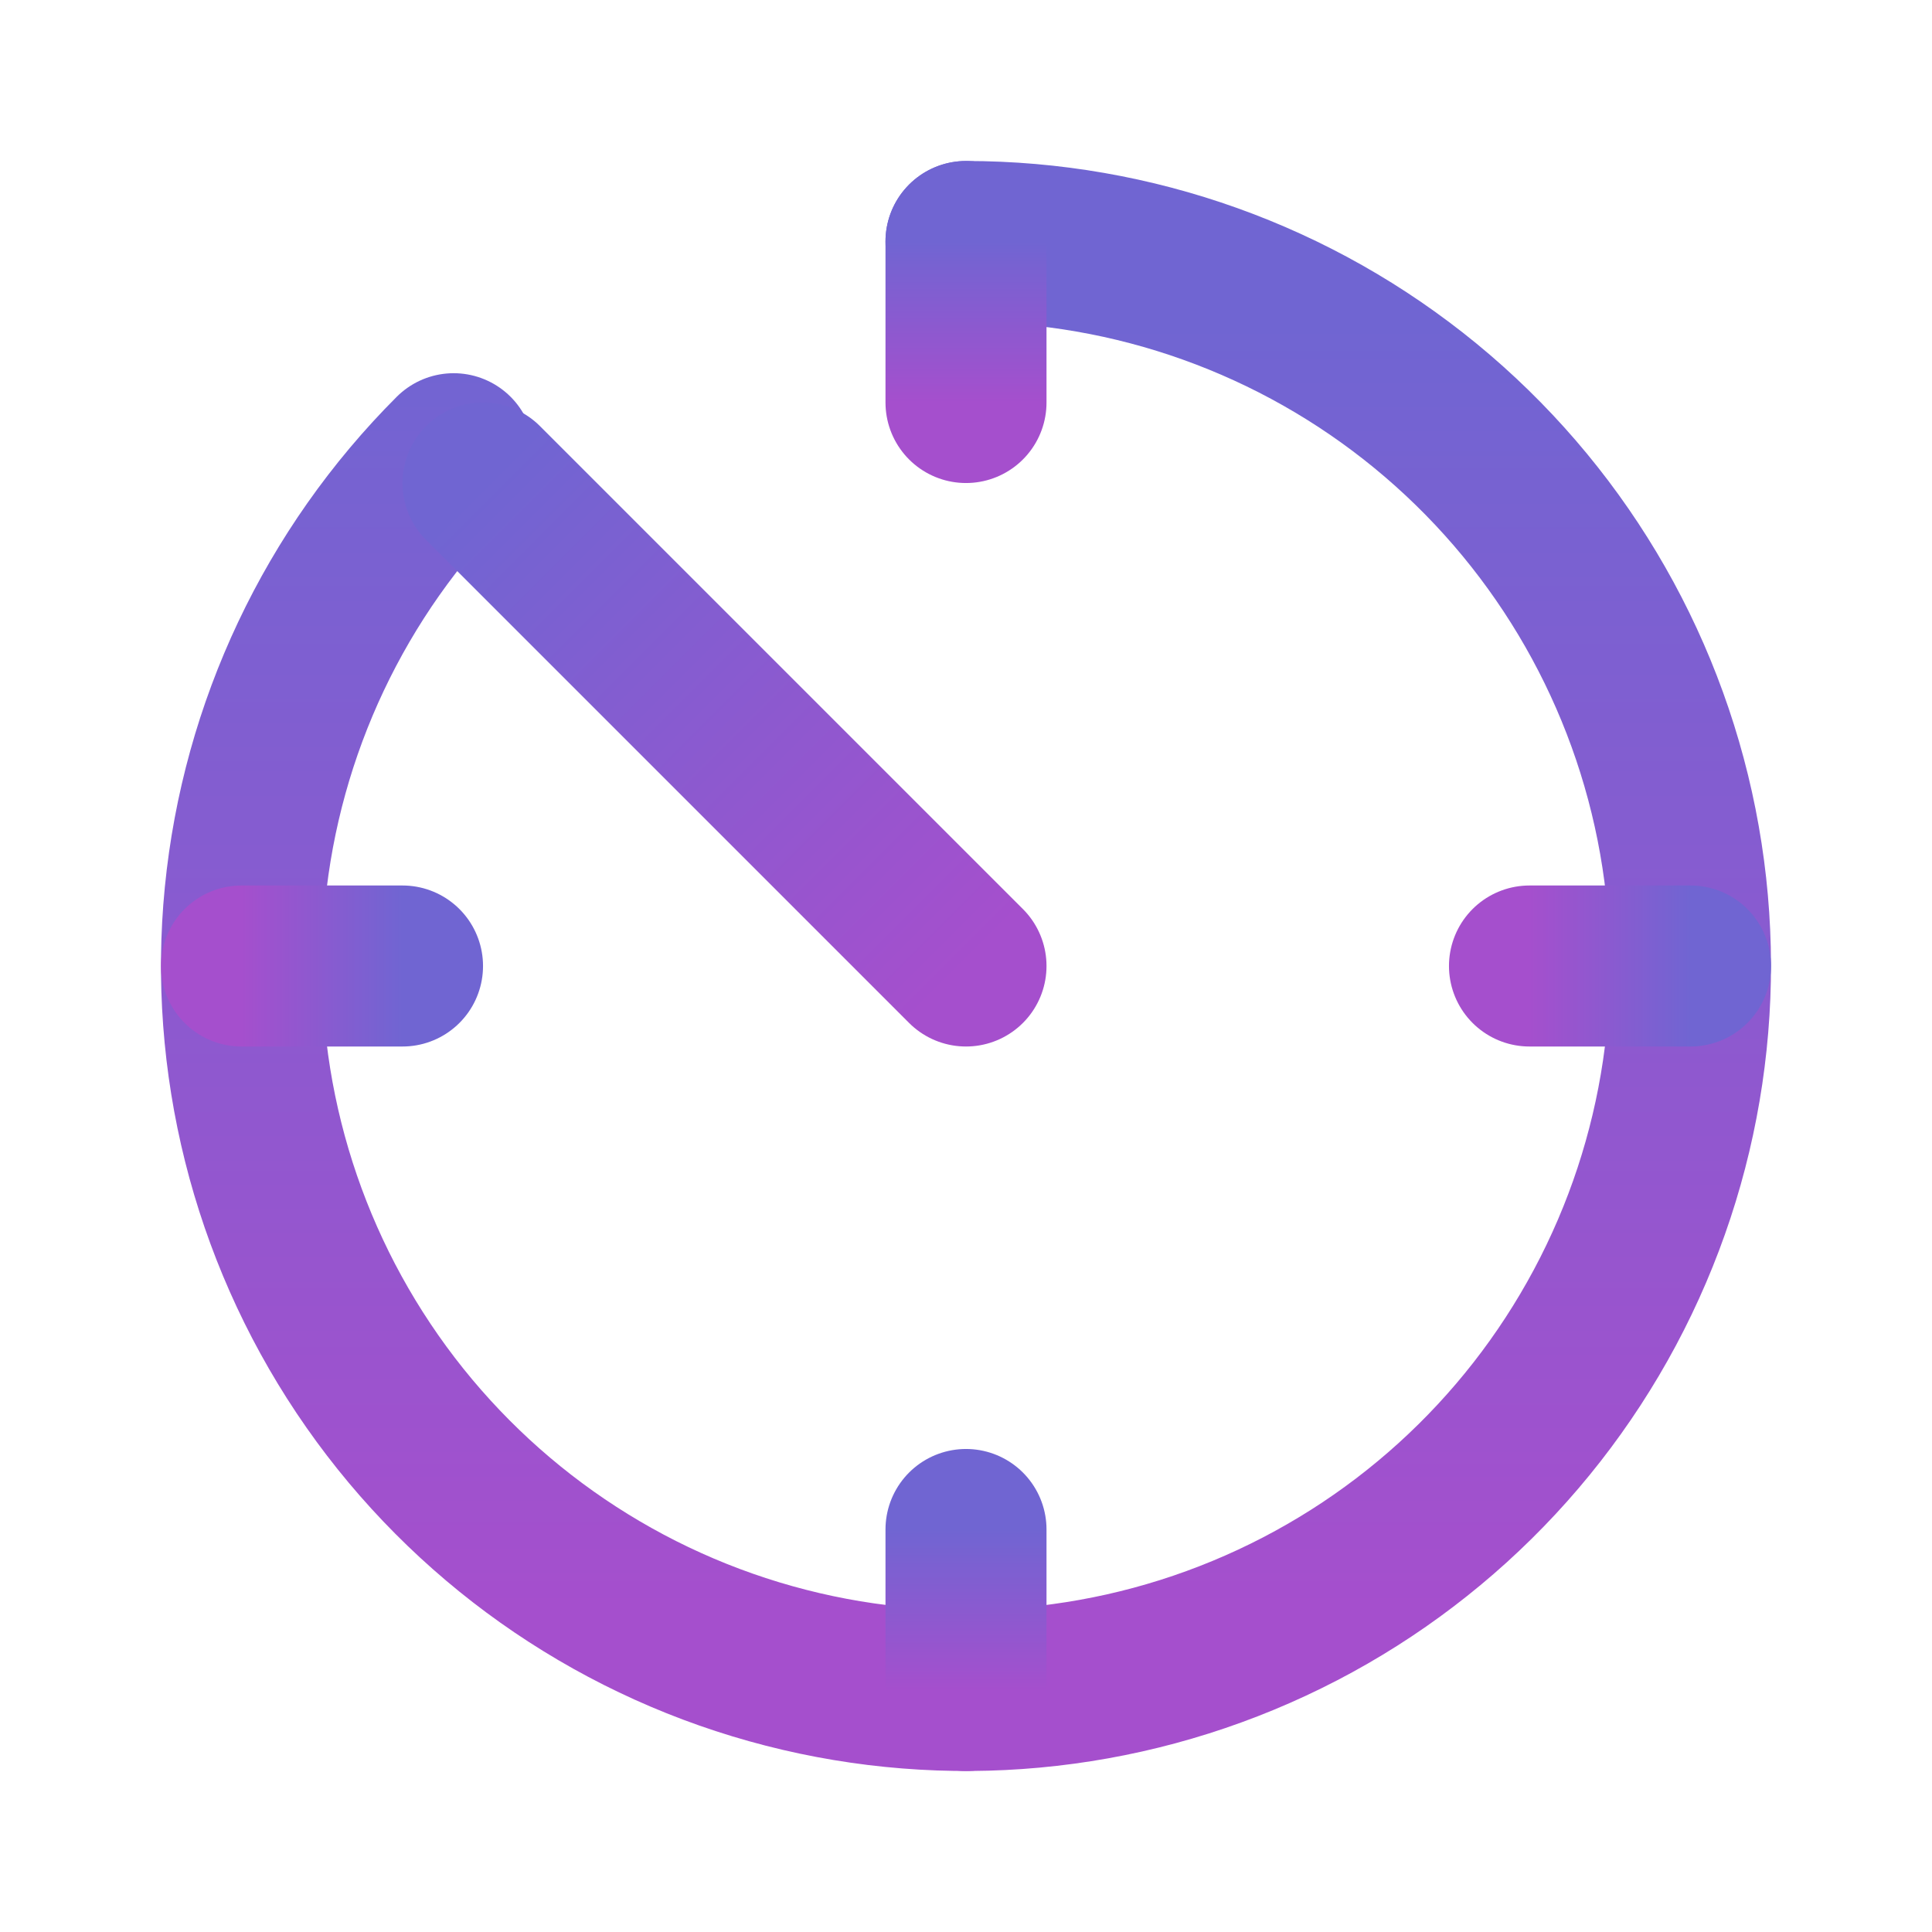 <svg width="33" height="33" viewBox="0 0 38 38" fill="none" xmlns="http://www.w3.org/2000/svg">
<path d="M8.923 8.924C6.592 11.255 5.141 14.322 4.818 17.603C4.495 20.884 5.32 24.176 7.151 26.917C8.983 29.658 11.708 31.679 14.863 32.636C18.018 33.593 21.407 33.427 24.453 32.165C27.499 30.904 30.013 28.625 31.567 25.717C33.121 22.81 33.619 19.453 32.976 16.22C32.333 12.986 30.588 10.076 28.04 7.985C25.491 5.893 22.297 4.75 19 4.75" stroke="url(#paint0_linear_313_941)" stroke-width="3.167" stroke-linecap="round"/>
<path d="M19 19L9.5 9.5" stroke="url(#paint1_linear_313_941)" stroke-width="3.167" stroke-linecap="round"/>
<path d="M19 4.75V7.917" stroke="url(#paint2_linear_313_941)" stroke-width="3.167" stroke-linecap="round"/>
<path d="M33.25 19L30.083 19" stroke="url(#paint3_linear_313_941)" stroke-width="3.167" stroke-linecap="round"/>
<path d="M19 30.083V33.25" stroke="url(#paint4_linear_313_941)" stroke-width="3.167" stroke-linecap="round"/>
<path d="M7.917 19L4.75 19" stroke="url(#paint5_linear_313_941)" stroke-width="3.167" stroke-linecap="round"/>
<defs>
<linearGradient id="paint0_linear_313_941" x1="19" y1="6.333" x2="19" y2="31.667" gradientUnits="userSpaceOnUse">
<stop stop-color="#7065D2"/>
<stop offset="1" stop-color="#A54FCD"/>
</linearGradient>
<linearGradient id="paint1_linear_313_941" x1="9.854" y1="9.146" x2="19.354" y2="18.646" gradientUnits="userSpaceOnUse">
<stop stop-color="#7065D2"/>
<stop offset="1" stop-color="#A54FCD"/>
</linearGradient>
<linearGradient id="paint2_linear_313_941" x1="19.5" y1="4.75" x2="19.5" y2="7.917" gradientUnits="userSpaceOnUse">
<stop stop-color="#7065D2"/>
<stop offset="1" stop-color="#A54FCD"/>
</linearGradient>
<linearGradient id="paint3_linear_313_941" x1="33.25" y1="19.5" x2="30.083" y2="19.5" gradientUnits="userSpaceOnUse">
<stop stop-color="#7065D2"/>
<stop offset="1" stop-color="#A54FCD"/>
</linearGradient>
<linearGradient id="paint4_linear_313_941" x1="19.5" y1="30.083" x2="19.5" y2="33.25" gradientUnits="userSpaceOnUse">
<stop stop-color="#7065D2"/>
<stop offset="1" stop-color="#A54FCD"/>
</linearGradient>
<linearGradient id="paint5_linear_313_941" x1="7.917" y1="19.5" x2="4.75" y2="19.5" gradientUnits="userSpaceOnUse">
<stop stop-color="#7065D2"/>
<stop offset="1" stop-color="#A54FCD"/>
</linearGradient>
</defs>
</svg>
